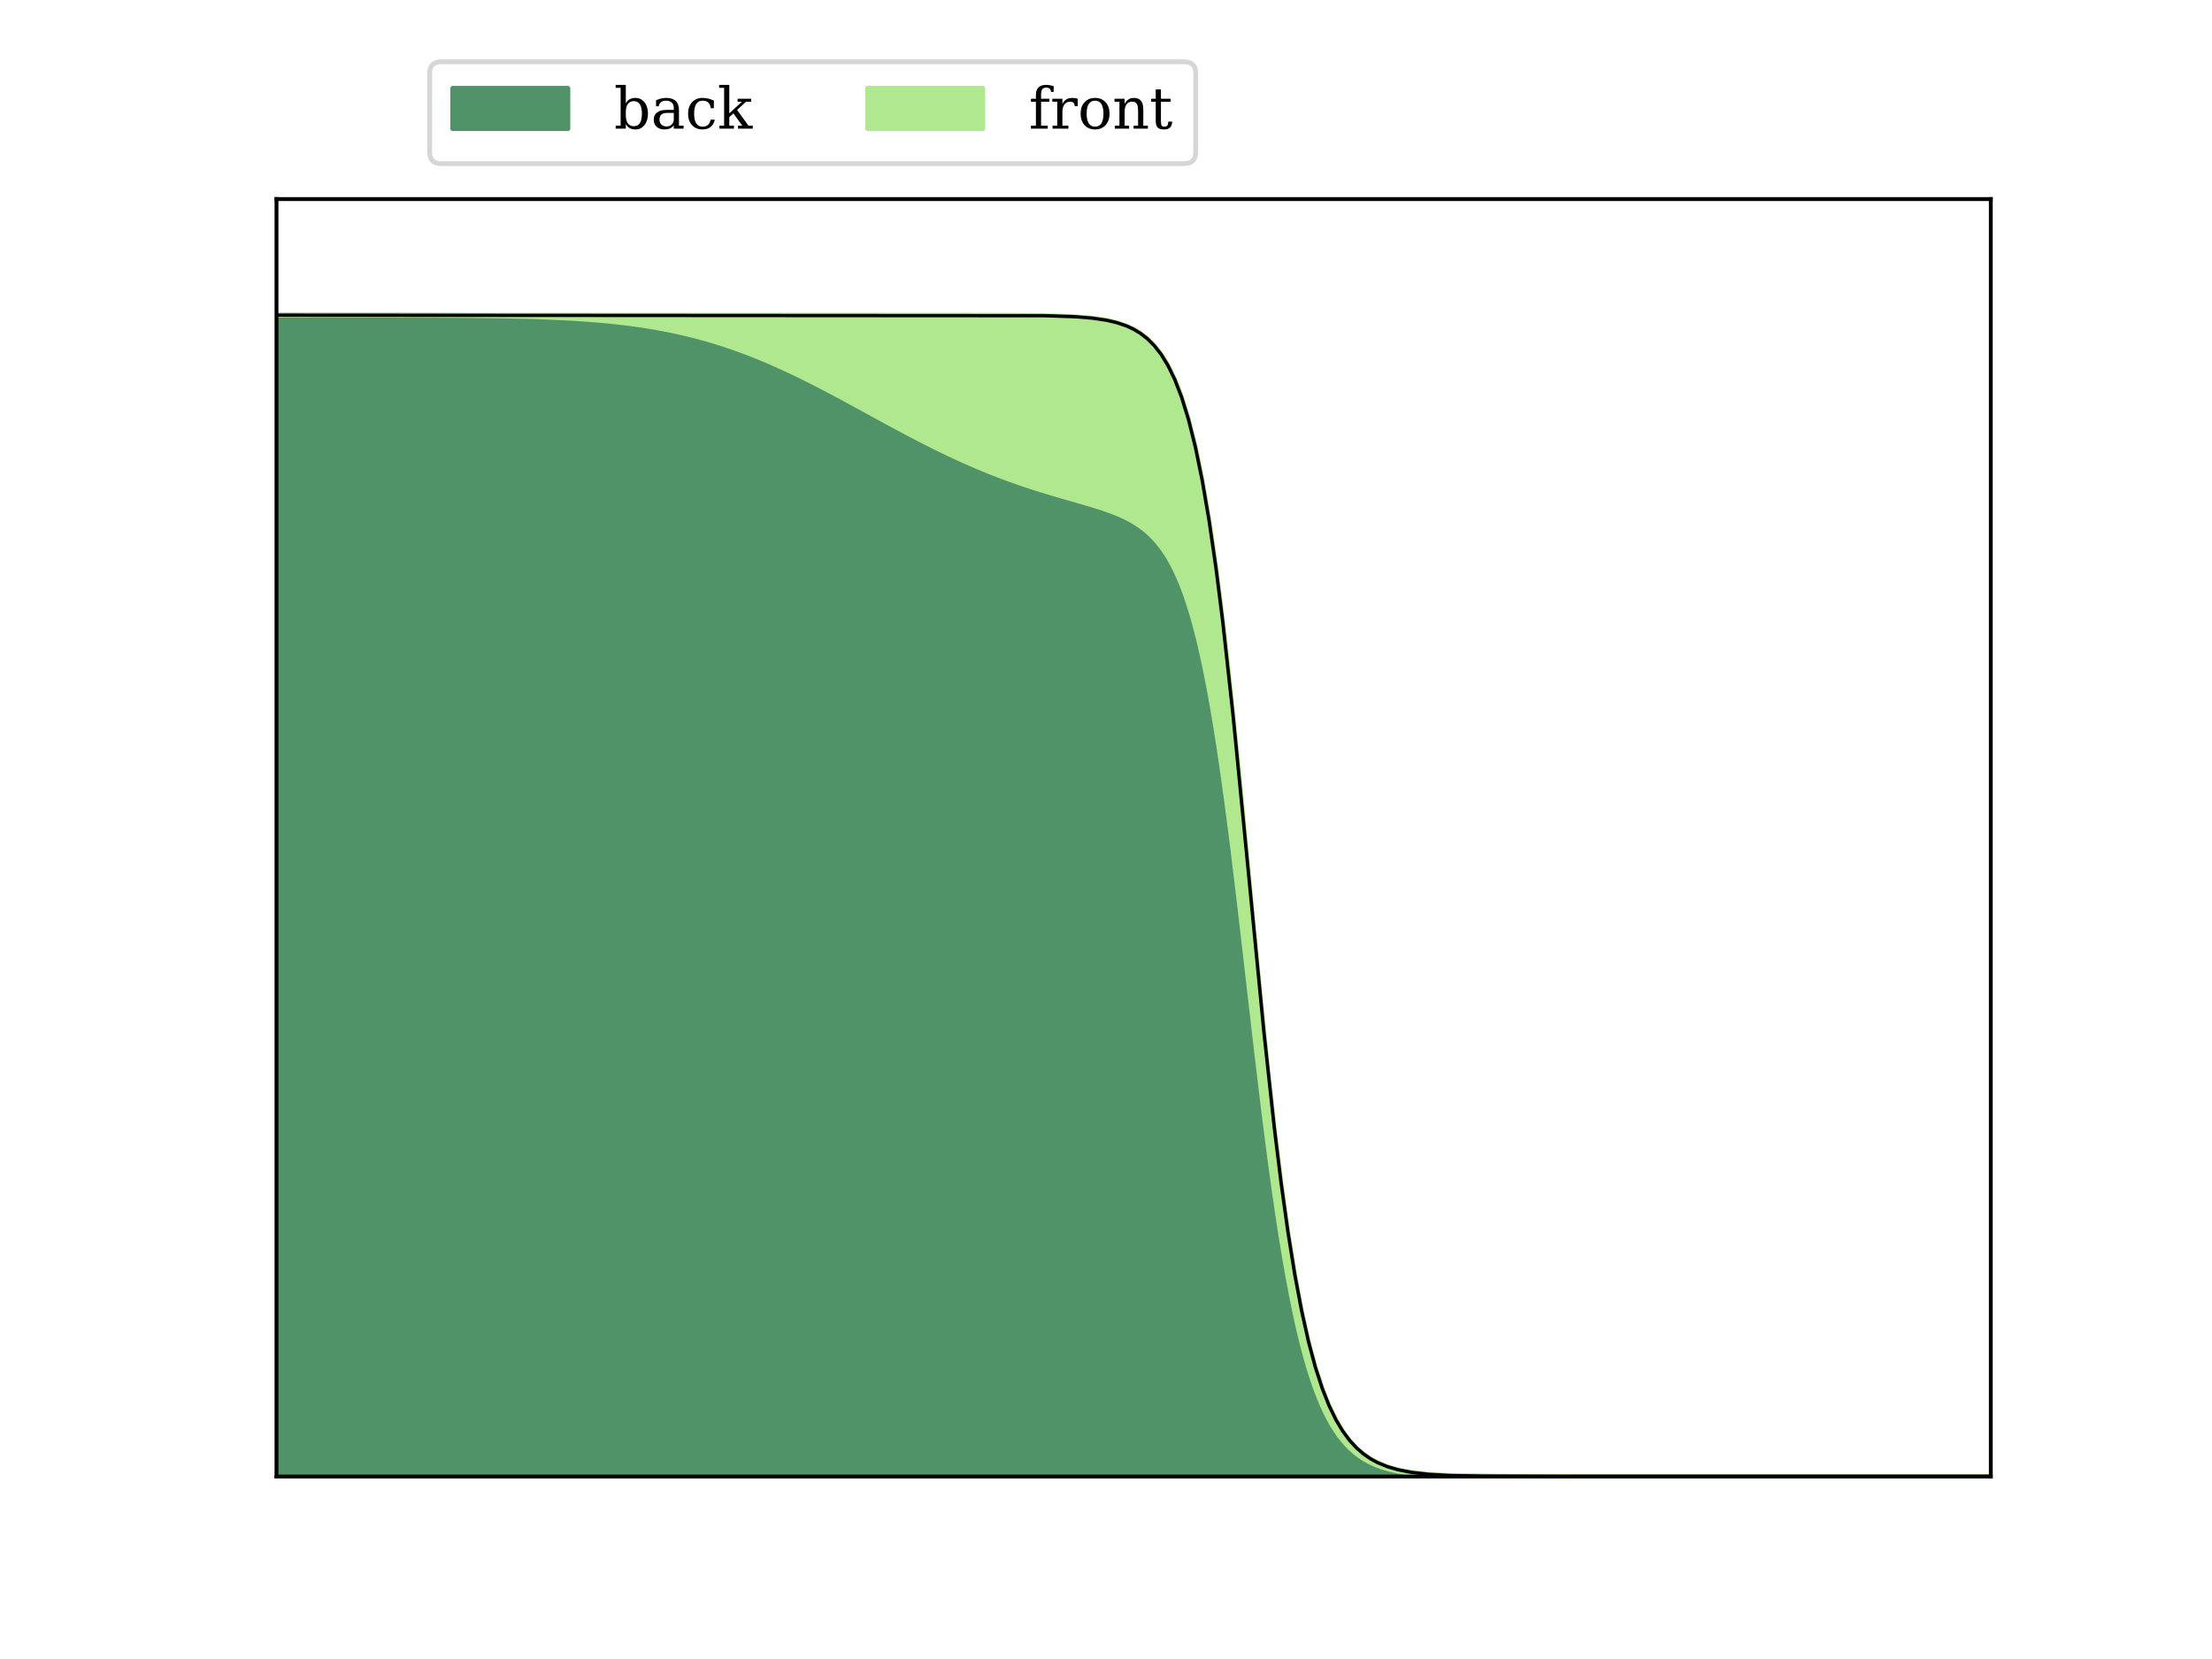 <?xml version="1.0" encoding="utf-8" standalone="no"?>
<!DOCTYPE svg PUBLIC "-//W3C//DTD SVG 1.1//EN"
  "http://www.w3.org/Graphics/SVG/1.1/DTD/svg11.dtd">
<!-- Created with matplotlib (https://matplotlib.org/) -->
<svg height="345.6pt" version="1.1" viewBox="0 0 460.8 345.6" width="460.8pt" xmlns="http://www.w3.org/2000/svg" xmlns:xlink="http://www.w3.org/1999/xlink">
 <defs>
  <style type="text/css">*{stroke-linecap:butt;stroke-linejoin:round;}</style>
 </defs>
 <g id="figure_1">
  <g id="patch_1">
   <path d="M 0 345.6 
L 460.8 345.6 
L 460.8 0 
L 0 0 
z
" style="fill:#ffffff;"/>
  </g>
  <g id="axes_1">
   <g id="patch_2">
    <path d="M 57.6 307.584 
L 414.72 307.584 
L 414.72 41.472 
L 57.6 41.472 
z
" style="fill:#ffffff;"/>
   </g>
   <g id="PolyCollection_1">
    <defs>
     <path d="M 57.6 -38.016 
L 57.6 -279.936 
L 58.314 -279.936 
L 59.028 -279.936 
L 59.743 -279.936 
L 60.457 -279.936 
L 61.171 -279.936 
L 61.885 -279.936 
L 62.6 -279.936 
L 63.314 -279.936 
L 64.028 -279.936 
L 64.742 -279.936 
L 65.457 -279.935 
L 66.171 -279.935 
L 66.885 -279.935 
L 67.599 -279.935 
L 68.314 -279.935 
L 69.028 -279.935 
L 69.742 -279.935 
L 70.456 -279.934 
L 71.171 -279.934 
L 71.885 -279.934 
L 72.599 -279.933 
L 73.313 -279.933 
L 74.028 -279.933 
L 74.742 -279.932 
L 75.456 -279.932 
L 76.17 -279.931 
L 76.884 -279.931 
L 77.599 -279.93 
L 78.313 -279.93 
L 79.027 -279.929 
L 79.741 -279.928 
L 80.456 -279.927 
L 81.17 -279.926 
L 81.884 -279.925 
L 82.598 -279.924 
L 83.313 -279.923 
L 84.027 -279.922 
L 84.741 -279.92 
L 85.455 -279.919 
L 86.17 -279.917 
L 86.884 -279.915 
L 87.598 -279.913 
L 88.312 -279.911 
L 89.027 -279.909 
L 89.741 -279.906 
L 90.455 -279.904 
L 91.169 -279.901 
L 91.884 -279.897 
L 92.598 -279.894 
L 93.312 -279.89 
L 94.026 -279.886 
L 94.74 -279.882 
L 95.455 -279.877 
L 96.169 -279.872 
L 96.883 -279.866 
L 97.597 -279.861 
L 98.312 -279.854 
L 99.026 -279.847 
L 99.74 -279.84 
L 100.454 -279.832 
L 101.169 -279.824 
L 101.883 -279.815 
L 102.597 -279.805 
L 103.311 -279.794 
L 104.026 -279.783 
L 104.74 -279.771 
L 105.454 -279.759 
L 106.168 -279.745 
L 106.883 -279.73 
L 107.597 -279.715 
L 108.311 -279.698 
L 109.025 -279.681 
L 109.74 -279.662 
L 110.454 -279.642 
L 111.168 -279.621 
L 111.882 -279.598 
L 112.596 -279.575 
L 113.311 -279.549 
L 114.025 -279.522 
L 114.739 -279.494 
L 115.453 -279.464 
L 116.168 -279.432 
L 116.882 -279.398 
L 117.596 -279.362 
L 118.31 -279.324 
L 119.025 -279.284 
L 119.739 -279.242 
L 120.453 -279.198 
L 121.167 -279.151 
L 121.882 -279.102 
L 122.596 -279.051 
L 123.31 -278.996 
L 124.024 -278.939 
L 124.739 -278.879 
L 125.453 -278.816 
L 126.167 -278.75 
L 126.881 -278.681 
L 127.596 -278.608 
L 128.31 -278.532 
L 129.024 -278.453 
L 129.738 -278.37 
L 130.452 -278.283 
L 131.167 -278.193 
L 131.881 -278.098 
L 132.595 -278 
L 133.309 -277.897 
L 134.024 -277.79 
L 134.738 -277.679 
L 135.452 -277.563 
L 136.166 -277.443 
L 136.881 -277.318 
L 137.595 -277.188 
L 138.309 -277.054 
L 139.023 -276.914 
L 139.738 -276.77 
L 140.452 -276.62 
L 141.166 -276.465 
L 141.88 -276.305 
L 142.595 -276.14 
L 143.309 -275.969 
L 144.023 -275.792 
L 144.737 -275.611 
L 145.452 -275.423 
L 146.166 -275.23 
L 146.88 -275.031 
L 147.594 -274.826 
L 148.308 -274.616 
L 149.023 -274.4 
L 149.737 -274.178 
L 150.451 -273.95 
L 151.165 -273.716 
L 151.88 -273.477 
L 152.594 -273.232 
L 153.308 -272.98 
L 154.022 -272.723 
L 154.737 -272.461 
L 155.451 -272.192 
L 156.165 -271.918 
L 156.879 -271.638 
L 157.594 -271.353 
L 158.308 -271.062 
L 159.022 -270.766 
L 159.736 -270.464 
L 160.451 -270.157 
L 161.165 -269.845 
L 161.879 -269.528 
L 162.593 -269.206 
L 163.308 -268.88 
L 164.022 -268.548 
L 164.736 -268.212 
L 165.45 -267.872 
L 166.164 -267.527 
L 166.879 -267.178 
L 167.593 -266.825 
L 168.307 -266.469 
L 169.021 -266.109 
L 169.736 -265.745 
L 170.45 -265.379 
L 171.164 -265.009 
L 171.878 -264.636 
L 172.593 -264.261 
L 173.307 -263.883 
L 174.021 -263.503 
L 174.735 -263.121 
L 175.45 -262.737 
L 176.164 -262.352 
L 176.878 -261.965 
L 177.592 -261.577 
L 178.307 -261.188 
L 179.021 -260.798 
L 179.735 -260.407 
L 180.449 -260.017 
L 181.164 -259.626 
L 181.878 -259.235 
L 182.592 -258.845 
L 183.306 -258.455 
L 184.02 -258.066 
L 184.735 -257.678 
L 185.449 -257.291 
L 186.163 -256.905 
L 186.877 -256.521 
L 187.592 -256.139 
L 188.306 -255.758 
L 189.02 -255.38 
L 189.734 -255.004 
L 190.449 -254.63 
L 191.163 -254.259 
L 191.877 -253.891 
L 192.591 -253.526 
L 193.306 -253.164 
L 194.02 -252.805 
L 194.734 -252.45 
L 195.448 -252.098 
L 196.163 -251.75 
L 196.877 -251.406 
L 197.591 -251.065 
L 198.305 -250.729 
L 199.02 -250.396 
L 199.734 -250.068 
L 200.448 -249.744 
L 201.162 -249.424 
L 201.876 -249.109 
L 202.591 -248.798 
L 203.305 -248.492 
L 204.019 -248.19 
L 204.733 -247.893 
L 205.448 -247.6 
L 206.162 -247.312 
L 206.876 -247.029 
L 207.59 -246.75 
L 208.305 -246.476 
L 209.019 -246.207 
L 209.733 -245.942 
L 210.447 -245.681 
L 211.162 -245.425 
L 211.876 -245.174 
L 212.59 -244.926 
L 213.304 -244.683 
L 214.019 -244.444 
L 214.733 -244.209 
L 215.447 -243.978 
L 216.161 -243.751 
L 216.876 -243.527 
L 217.59 -243.307 
L 218.304 -243.089 
L 219.018 -242.875 
L 219.732 -242.663 
L 220.447 -242.454 
L 221.161 -242.246 
L 221.875 -242.04 
L 222.589 -241.835 
L 223.304 -241.63 
L 224.018 -241.426 
L 224.732 -241.221 
L 225.446 -241.015 
L 226.161 -240.806 
L 226.875 -240.595 
L 227.589 -240.38 
L 228.303 -240.16 
L 229.018 -239.933 
L 229.732 -239.699 
L 230.446 -239.455 
L 231.16 -239.2 
L 231.875 -238.931 
L 232.589 -238.647 
L 233.303 -238.345 
L 234.017 -238.022 
L 234.732 -237.674 
L 235.446 -237.297 
L 236.16 -236.889 
L 236.874 -236.443 
L 237.588 -235.955 
L 238.303 -235.418 
L 239.017 -234.826 
L 239.731 -234.172 
L 240.445 -233.447 
L 241.16 -232.643 
L 241.874 -231.749 
L 242.588 -230.754 
L 243.302 -229.646 
L 244.017 -228.413 
L 244.731 -227.04 
L 245.445 -225.512 
L 246.159 -223.814 
L 246.874 -221.928 
L 247.588 -219.838 
L 248.302 -217.526 
L 249.016 -214.975 
L 249.731 -212.169 
L 250.445 -209.092 
L 251.159 -205.731 
L 251.873 -202.075 
L 252.588 -198.117 
L 253.302 -193.853 
L 254.016 -189.286 
L 254.73 -184.423 
L 255.444 -179.279 
L 256.159 -173.874 
L 256.873 -168.235 
L 257.587 -162.395 
L 258.301 -156.394 
L 259.016 -150.276 
L 259.73 -144.086 
L 260.444 -137.874 
L 261.158 -131.688 
L 261.873 -125.575 
L 262.587 -119.581 
L 263.301 -113.744 
L 264.015 -108.101 
L 264.73 -102.681 
L 265.444 -97.507 
L 266.158 -92.598 
L 266.872 -87.965 
L 267.587 -83.615 
L 268.301 -79.551 
L 269.015 -75.769 
L 269.729 -72.264 
L 270.444 -69.029 
L 271.158 -66.052 
L 271.872 -63.321 
L 272.586 -60.823 
L 273.3 -58.543 
L 274.015 -56.469 
L 274.729 -54.584 
L 275.443 -52.876 
L 276.157 -51.331 
L 276.872 -49.934 
L 277.586 -48.675 
L 278.3 -47.54 
L 279.014 -46.52 
L 279.729 -45.603 
L 280.443 -44.78 
L 281.157 -44.042 
L 281.871 -43.381 
L 282.586 -42.789 
L 283.3 -42.26 
L 284.014 -41.787 
L 284.728 -41.365 
L 285.443 -40.989 
L 286.157 -40.653 
L 286.871 -40.354 
L 287.585 -40.088 
L 288.3 -39.851 
L 289.014 -39.64 
L 289.728 -39.453 
L 290.442 -39.286 
L 291.156 -39.139 
L 291.871 -39.008 
L 292.585 -38.892 
L 293.299 -38.789 
L 294.013 -38.697 
L 294.728 -38.617 
L 295.442 -38.545 
L 296.156 -38.482 
L 296.87 -38.426 
L 297.585 -38.377 
L 298.299 -38.333 
L 299.013 -38.295 
L 299.727 -38.261 
L 300.442 -38.231 
L 301.156 -38.205 
L 301.87 -38.181 
L 302.584 -38.161 
L 303.299 -38.143 
L 304.013 -38.127 
L 304.727 -38.113 
L 305.441 -38.101 
L 306.156 -38.09 
L 306.87 -38.081 
L 307.584 -38.073 
L 308.298 -38.065 
L 309.012 -38.059 
L 309.727 -38.054 
L 310.441 -38.049 
L 311.155 -38.045 
L 311.869 -38.041 
L 312.584 -38.038 
L 313.298 -38.035 
L 314.012 -38.032 
L 314.726 -38.03 
L 315.441 -38.028 
L 316.155 -38.027 
L 316.869 -38.025 
L 317.583 -38.024 
L 318.298 -38.023 
L 319.012 -38.022 
L 319.726 -38.021 
L 320.44 -38.02 
L 321.155 -38.02 
L 321.869 -38.019 
L 322.583 -38.019 
L 323.297 -38.018 
L 324.012 -38.018 
L 324.726 -38.018 
L 325.44 -38.018 
L 326.154 -38.017 
L 326.868 -38.017 
L 327.583 -38.017 
L 328.297 -38.017 
L 329.011 -38.017 
L 329.725 -38.017 
L 330.44 -38.017 
L 331.154 -38.016 
L 331.868 -38.016 
L 332.582 -38.016 
L 333.297 -38.016 
L 334.011 -38.016 
L 334.725 -38.016 
L 335.439 -38.016 
L 336.154 -38.016 
L 336.868 -38.016 
L 337.582 -38.016 
L 338.296 -38.016 
L 339.011 -38.016 
L 339.725 -38.016 
L 340.439 -38.016 
L 341.153 -38.016 
L 341.868 -38.016 
L 342.582 -38.016 
L 343.296 -38.016 
L 344.01 -38.016 
L 344.724 -38.016 
L 345.439 -38.016 
L 346.153 -38.016 
L 346.867 -38.016 
L 347.581 -38.016 
L 348.296 -38.016 
L 349.01 -38.016 
L 349.724 -38.016 
L 350.438 -38.016 
L 351.153 -38.016 
L 351.867 -38.016 
L 352.581 -38.016 
L 353.295 -38.016 
L 354.01 -38.016 
L 354.724 -38.016 
L 355.438 -38.016 
L 356.152 -38.016 
L 356.867 -38.016 
L 357.581 -38.016 
L 358.295 -38.016 
L 359.009 -38.016 
L 359.724 -38.016 
L 360.438 -38.016 
L 361.152 -38.016 
L 361.866 -38.016 
L 362.58 -38.016 
L 363.295 -38.016 
L 364.009 -38.016 
L 364.723 -38.016 
L 365.437 -38.016 
L 366.152 -38.016 
L 366.866 -38.016 
L 367.58 -38.016 
L 368.294 -38.016 
L 369.009 -38.016 
L 369.723 -38.016 
L 370.437 -38.016 
L 371.151 -38.016 
L 371.866 -38.016 
L 372.58 -38.016 
L 373.294 -38.016 
L 374.008 -38.016 
L 374.723 -38.016 
L 375.437 -38.016 
L 376.151 -38.016 
L 376.865 -38.016 
L 377.58 -38.016 
L 378.294 -38.016 
L 379.008 -38.016 
L 379.722 -38.016 
L 380.436 -38.016 
L 381.151 -38.016 
L 381.865 -38.016 
L 382.579 -38.016 
L 383.293 -38.016 
L 384.008 -38.016 
L 384.722 -38.016 
L 385.436 -38.016 
L 386.15 -38.016 
L 386.865 -38.016 
L 387.579 -38.016 
L 388.293 -38.016 
L 389.007 -38.016 
L 389.722 -38.016 
L 390.436 -38.016 
L 391.15 -38.016 
L 391.864 -38.016 
L 392.579 -38.016 
L 393.293 -38.016 
L 394.007 -38.016 
L 394.721 -38.016 
L 395.436 -38.016 
L 396.15 -38.016 
L 396.864 -38.016 
L 397.578 -38.016 
L 398.292 -38.016 
L 399.007 -38.016 
L 399.721 -38.016 
L 400.435 -38.016 
L 401.149 -38.016 
L 401.864 -38.016 
L 402.578 -38.016 
L 403.292 -38.016 
L 404.006 -38.016 
L 404.721 -38.016 
L 405.435 -38.016 
L 406.149 -38.016 
L 406.863 -38.016 
L 407.578 -38.016 
L 408.292 -38.016 
L 409.006 -38.016 
L 409.72 -38.016 
L 410.435 -38.016 
L 411.149 -38.016 
L 411.863 -38.016 
L 412.577 -38.016 
L 413.292 -38.016 
L 414.006 -38.016 
L 414.72 -38.016 
L 414.72 -38.016 
L 414.72 -38.016 
L 414.006 -38.016 
L 413.292 -38.016 
L 412.577 -38.016 
L 411.863 -38.016 
L 411.149 -38.016 
L 410.435 -38.016 
L 409.72 -38.016 
L 409.006 -38.016 
L 408.292 -38.016 
L 407.578 -38.016 
L 406.863 -38.016 
L 406.149 -38.016 
L 405.435 -38.016 
L 404.721 -38.016 
L 404.006 -38.016 
L 403.292 -38.016 
L 402.578 -38.016 
L 401.864 -38.016 
L 401.149 -38.016 
L 400.435 -38.016 
L 399.721 -38.016 
L 399.007 -38.016 
L 398.292 -38.016 
L 397.578 -38.016 
L 396.864 -38.016 
L 396.15 -38.016 
L 395.436 -38.016 
L 394.721 -38.016 
L 394.007 -38.016 
L 393.293 -38.016 
L 392.579 -38.016 
L 391.864 -38.016 
L 391.15 -38.016 
L 390.436 -38.016 
L 389.722 -38.016 
L 389.007 -38.016 
L 388.293 -38.016 
L 387.579 -38.016 
L 386.865 -38.016 
L 386.15 -38.016 
L 385.436 -38.016 
L 384.722 -38.016 
L 384.008 -38.016 
L 383.293 -38.016 
L 382.579 -38.016 
L 381.865 -38.016 
L 381.151 -38.016 
L 380.436 -38.016 
L 379.722 -38.016 
L 379.008 -38.016 
L 378.294 -38.016 
L 377.58 -38.016 
L 376.865 -38.016 
L 376.151 -38.016 
L 375.437 -38.016 
L 374.723 -38.016 
L 374.008 -38.016 
L 373.294 -38.016 
L 372.58 -38.016 
L 371.866 -38.016 
L 371.151 -38.016 
L 370.437 -38.016 
L 369.723 -38.016 
L 369.009 -38.016 
L 368.294 -38.016 
L 367.58 -38.016 
L 366.866 -38.016 
L 366.152 -38.016 
L 365.437 -38.016 
L 364.723 -38.016 
L 364.009 -38.016 
L 363.295 -38.016 
L 362.58 -38.016 
L 361.866 -38.016 
L 361.152 -38.016 
L 360.438 -38.016 
L 359.724 -38.016 
L 359.009 -38.016 
L 358.295 -38.016 
L 357.581 -38.016 
L 356.867 -38.016 
L 356.152 -38.016 
L 355.438 -38.016 
L 354.724 -38.016 
L 354.01 -38.016 
L 353.295 -38.016 
L 352.581 -38.016 
L 351.867 -38.016 
L 351.153 -38.016 
L 350.438 -38.016 
L 349.724 -38.016 
L 349.01 -38.016 
L 348.296 -38.016 
L 347.581 -38.016 
L 346.867 -38.016 
L 346.153 -38.016 
L 345.439 -38.016 
L 344.724 -38.016 
L 344.01 -38.016 
L 343.296 -38.016 
L 342.582 -38.016 
L 341.868 -38.016 
L 341.153 -38.016 
L 340.439 -38.016 
L 339.725 -38.016 
L 339.011 -38.016 
L 338.296 -38.016 
L 337.582 -38.016 
L 336.868 -38.016 
L 336.154 -38.016 
L 335.439 -38.016 
L 334.725 -38.016 
L 334.011 -38.016 
L 333.297 -38.016 
L 332.582 -38.016 
L 331.868 -38.016 
L 331.154 -38.016 
L 330.44 -38.016 
L 329.725 -38.016 
L 329.011 -38.016 
L 328.297 -38.016 
L 327.583 -38.016 
L 326.868 -38.016 
L 326.154 -38.016 
L 325.44 -38.016 
L 324.726 -38.016 
L 324.012 -38.016 
L 323.297 -38.016 
L 322.583 -38.016 
L 321.869 -38.016 
L 321.155 -38.016 
L 320.44 -38.016 
L 319.726 -38.016 
L 319.012 -38.016 
L 318.298 -38.016 
L 317.583 -38.016 
L 316.869 -38.016 
L 316.155 -38.016 
L 315.441 -38.016 
L 314.726 -38.016 
L 314.012 -38.016 
L 313.298 -38.016 
L 312.584 -38.016 
L 311.869 -38.016 
L 311.155 -38.016 
L 310.441 -38.016 
L 309.727 -38.016 
L 309.012 -38.016 
L 308.298 -38.016 
L 307.584 -38.016 
L 306.87 -38.016 
L 306.156 -38.016 
L 305.441 -38.016 
L 304.727 -38.016 
L 304.013 -38.016 
L 303.299 -38.016 
L 302.584 -38.016 
L 301.87 -38.016 
L 301.156 -38.016 
L 300.442 -38.016 
L 299.727 -38.016 
L 299.013 -38.016 
L 298.299 -38.016 
L 297.585 -38.016 
L 296.87 -38.016 
L 296.156 -38.016 
L 295.442 -38.016 
L 294.728 -38.016 
L 294.013 -38.016 
L 293.299 -38.016 
L 292.585 -38.016 
L 291.871 -38.016 
L 291.156 -38.016 
L 290.442 -38.016 
L 289.728 -38.016 
L 289.014 -38.016 
L 288.3 -38.016 
L 287.585 -38.016 
L 286.871 -38.016 
L 286.157 -38.016 
L 285.443 -38.016 
L 284.728 -38.016 
L 284.014 -38.016 
L 283.3 -38.016 
L 282.586 -38.016 
L 281.871 -38.016 
L 281.157 -38.016 
L 280.443 -38.016 
L 279.729 -38.016 
L 279.014 -38.016 
L 278.3 -38.016 
L 277.586 -38.016 
L 276.872 -38.016 
L 276.157 -38.016 
L 275.443 -38.016 
L 274.729 -38.016 
L 274.015 -38.016 
L 273.3 -38.016 
L 272.586 -38.016 
L 271.872 -38.016 
L 271.158 -38.016 
L 270.444 -38.016 
L 269.729 -38.016 
L 269.015 -38.016 
L 268.301 -38.016 
L 267.587 -38.016 
L 266.872 -38.016 
L 266.158 -38.016 
L 265.444 -38.016 
L 264.73 -38.016 
L 264.015 -38.016 
L 263.301 -38.016 
L 262.587 -38.016 
L 261.873 -38.016 
L 261.158 -38.016 
L 260.444 -38.016 
L 259.73 -38.016 
L 259.016 -38.016 
L 258.301 -38.016 
L 257.587 -38.016 
L 256.873 -38.016 
L 256.159 -38.016 
L 255.444 -38.016 
L 254.73 -38.016 
L 254.016 -38.016 
L 253.302 -38.016 
L 252.588 -38.016 
L 251.873 -38.016 
L 251.159 -38.016 
L 250.445 -38.016 
L 249.731 -38.016 
L 249.016 -38.016 
L 248.302 -38.016 
L 247.588 -38.016 
L 246.874 -38.016 
L 246.159 -38.016 
L 245.445 -38.016 
L 244.731 -38.016 
L 244.017 -38.016 
L 243.302 -38.016 
L 242.588 -38.016 
L 241.874 -38.016 
L 241.16 -38.016 
L 240.445 -38.016 
L 239.731 -38.016 
L 239.017 -38.016 
L 238.303 -38.016 
L 237.588 -38.016 
L 236.874 -38.016 
L 236.16 -38.016 
L 235.446 -38.016 
L 234.732 -38.016 
L 234.017 -38.016 
L 233.303 -38.016 
L 232.589 -38.016 
L 231.875 -38.016 
L 231.16 -38.016 
L 230.446 -38.016 
L 229.732 -38.016 
L 229.018 -38.016 
L 228.303 -38.016 
L 227.589 -38.016 
L 226.875 -38.016 
L 226.161 -38.016 
L 225.446 -38.016 
L 224.732 -38.016 
L 224.018 -38.016 
L 223.304 -38.016 
L 222.589 -38.016 
L 221.875 -38.016 
L 221.161 -38.016 
L 220.447 -38.016 
L 219.732 -38.016 
L 219.018 -38.016 
L 218.304 -38.016 
L 217.59 -38.016 
L 216.876 -38.016 
L 216.161 -38.016 
L 215.447 -38.016 
L 214.733 -38.016 
L 214.019 -38.016 
L 213.304 -38.016 
L 212.59 -38.016 
L 211.876 -38.016 
L 211.162 -38.016 
L 210.447 -38.016 
L 209.733 -38.016 
L 209.019 -38.016 
L 208.305 -38.016 
L 207.59 -38.016 
L 206.876 -38.016 
L 206.162 -38.016 
L 205.448 -38.016 
L 204.733 -38.016 
L 204.019 -38.016 
L 203.305 -38.016 
L 202.591 -38.016 
L 201.876 -38.016 
L 201.162 -38.016 
L 200.448 -38.016 
L 199.734 -38.016 
L 199.02 -38.016 
L 198.305 -38.016 
L 197.591 -38.016 
L 196.877 -38.016 
L 196.163 -38.016 
L 195.448 -38.016 
L 194.734 -38.016 
L 194.02 -38.016 
L 193.306 -38.016 
L 192.591 -38.016 
L 191.877 -38.016 
L 191.163 -38.016 
L 190.449 -38.016 
L 189.734 -38.016 
L 189.02 -38.016 
L 188.306 -38.016 
L 187.592 -38.016 
L 186.877 -38.016 
L 186.163 -38.016 
L 185.449 -38.016 
L 184.735 -38.016 
L 184.02 -38.016 
L 183.306 -38.016 
L 182.592 -38.016 
L 181.878 -38.016 
L 181.164 -38.016 
L 180.449 -38.016 
L 179.735 -38.016 
L 179.021 -38.016 
L 178.307 -38.016 
L 177.592 -38.016 
L 176.878 -38.016 
L 176.164 -38.016 
L 175.45 -38.016 
L 174.735 -38.016 
L 174.021 -38.016 
L 173.307 -38.016 
L 172.593 -38.016 
L 171.878 -38.016 
L 171.164 -38.016 
L 170.45 -38.016 
L 169.736 -38.016 
L 169.021 -38.016 
L 168.307 -38.016 
L 167.593 -38.016 
L 166.879 -38.016 
L 166.164 -38.016 
L 165.45 -38.016 
L 164.736 -38.016 
L 164.022 -38.016 
L 163.308 -38.016 
L 162.593 -38.016 
L 161.879 -38.016 
L 161.165 -38.016 
L 160.451 -38.016 
L 159.736 -38.016 
L 159.022 -38.016 
L 158.308 -38.016 
L 157.594 -38.016 
L 156.879 -38.016 
L 156.165 -38.016 
L 155.451 -38.016 
L 154.737 -38.016 
L 154.022 -38.016 
L 153.308 -38.016 
L 152.594 -38.016 
L 151.88 -38.016 
L 151.165 -38.016 
L 150.451 -38.016 
L 149.737 -38.016 
L 149.023 -38.016 
L 148.308 -38.016 
L 147.594 -38.016 
L 146.88 -38.016 
L 146.166 -38.016 
L 145.452 -38.016 
L 144.737 -38.016 
L 144.023 -38.016 
L 143.309 -38.016 
L 142.595 -38.016 
L 141.88 -38.016 
L 141.166 -38.016 
L 140.452 -38.016 
L 139.738 -38.016 
L 139.023 -38.016 
L 138.309 -38.016 
L 137.595 -38.016 
L 136.881 -38.016 
L 136.166 -38.016 
L 135.452 -38.016 
L 134.738 -38.016 
L 134.024 -38.016 
L 133.309 -38.016 
L 132.595 -38.016 
L 131.881 -38.016 
L 131.167 -38.016 
L 130.452 -38.016 
L 129.738 -38.016 
L 129.024 -38.016 
L 128.31 -38.016 
L 127.596 -38.016 
L 126.881 -38.016 
L 126.167 -38.016 
L 125.453 -38.016 
L 124.739 -38.016 
L 124.024 -38.016 
L 123.31 -38.016 
L 122.596 -38.016 
L 121.882 -38.016 
L 121.167 -38.016 
L 120.453 -38.016 
L 119.739 -38.016 
L 119.025 -38.016 
L 118.31 -38.016 
L 117.596 -38.016 
L 116.882 -38.016 
L 116.168 -38.016 
L 115.453 -38.016 
L 114.739 -38.016 
L 114.025 -38.016 
L 113.311 -38.016 
L 112.596 -38.016 
L 111.882 -38.016 
L 111.168 -38.016 
L 110.454 -38.016 
L 109.74 -38.016 
L 109.025 -38.016 
L 108.311 -38.016 
L 107.597 -38.016 
L 106.883 -38.016 
L 106.168 -38.016 
L 105.454 -38.016 
L 104.74 -38.016 
L 104.026 -38.016 
L 103.311 -38.016 
L 102.597 -38.016 
L 101.883 -38.016 
L 101.169 -38.016 
L 100.454 -38.016 
L 99.74 -38.016 
L 99.026 -38.016 
L 98.312 -38.016 
L 97.597 -38.016 
L 96.883 -38.016 
L 96.169 -38.016 
L 95.455 -38.016 
L 94.74 -38.016 
L 94.026 -38.016 
L 93.312 -38.016 
L 92.598 -38.016 
L 91.884 -38.016 
L 91.169 -38.016 
L 90.455 -38.016 
L 89.741 -38.016 
L 89.027 -38.016 
L 88.312 -38.016 
L 87.598 -38.016 
L 86.884 -38.016 
L 86.17 -38.016 
L 85.455 -38.016 
L 84.741 -38.016 
L 84.027 -38.016 
L 83.313 -38.016 
L 82.598 -38.016 
L 81.884 -38.016 
L 81.17 -38.016 
L 80.456 -38.016 
L 79.741 -38.016 
L 79.027 -38.016 
L 78.313 -38.016 
L 77.599 -38.016 
L 76.884 -38.016 
L 76.17 -38.016 
L 75.456 -38.016 
L 74.742 -38.016 
L 74.028 -38.016 
L 73.313 -38.016 
L 72.599 -38.016 
L 71.885 -38.016 
L 71.171 -38.016 
L 70.456 -38.016 
L 69.742 -38.016 
L 69.028 -38.016 
L 68.314 -38.016 
L 67.599 -38.016 
L 66.885 -38.016 
L 66.171 -38.016 
L 65.457 -38.016 
L 64.742 -38.016 
L 64.028 -38.016 
L 63.314 -38.016 
L 62.6 -38.016 
L 61.885 -38.016 
L 61.171 -38.016 
L 60.457 -38.016 
L 59.743 -38.016 
L 59.028 -38.016 
L 58.314 -38.016 
L 57.6 -38.016 
z
" id="m7dbf620625" style="stroke:#509369;"/>
    </defs>
    <g clip-path="url(#p958f99f232)">
     <use style="fill:#509369;stroke:#509369;" x="0" xlink:href="#m7dbf620625" y="345.6"/>
    </g>
   </g>
   <g id="PolyCollection_2">
    <defs>
     <path d="M 57.6 -279.937 
L 57.6 -279.936 
L 58.314 -279.936 
L 59.028 -279.936 
L 59.743 -279.936 
L 60.457 -279.936 
L 61.171 -279.936 
L 61.885 -279.936 
L 62.6 -279.936 
L 63.314 -279.936 
L 64.028 -279.936 
L 64.742 -279.936 
L 65.457 -279.935 
L 66.171 -279.935 
L 66.885 -279.935 
L 67.599 -279.935 
L 68.314 -279.935 
L 69.028 -279.935 
L 69.742 -279.935 
L 70.456 -279.934 
L 71.171 -279.934 
L 71.885 -279.934 
L 72.599 -279.933 
L 73.313 -279.933 
L 74.028 -279.933 
L 74.742 -279.932 
L 75.456 -279.932 
L 76.17 -279.931 
L 76.884 -279.931 
L 77.599 -279.93 
L 78.313 -279.93 
L 79.027 -279.929 
L 79.741 -279.928 
L 80.456 -279.927 
L 81.17 -279.926 
L 81.884 -279.925 
L 82.598 -279.924 
L 83.313 -279.923 
L 84.027 -279.922 
L 84.741 -279.92 
L 85.455 -279.919 
L 86.17 -279.917 
L 86.884 -279.915 
L 87.598 -279.913 
L 88.312 -279.911 
L 89.027 -279.909 
L 89.741 -279.906 
L 90.455 -279.904 
L 91.169 -279.901 
L 91.884 -279.897 
L 92.598 -279.894 
L 93.312 -279.89 
L 94.026 -279.886 
L 94.74 -279.882 
L 95.455 -279.877 
L 96.169 -279.872 
L 96.883 -279.866 
L 97.597 -279.861 
L 98.312 -279.854 
L 99.026 -279.847 
L 99.74 -279.84 
L 100.454 -279.832 
L 101.169 -279.824 
L 101.883 -279.815 
L 102.597 -279.805 
L 103.311 -279.794 
L 104.026 -279.783 
L 104.74 -279.771 
L 105.454 -279.759 
L 106.168 -279.745 
L 106.883 -279.73 
L 107.597 -279.715 
L 108.311 -279.698 
L 109.025 -279.681 
L 109.74 -279.662 
L 110.454 -279.642 
L 111.168 -279.621 
L 111.882 -279.598 
L 112.596 -279.575 
L 113.311 -279.549 
L 114.025 -279.522 
L 114.739 -279.494 
L 115.453 -279.464 
L 116.168 -279.432 
L 116.882 -279.398 
L 117.596 -279.362 
L 118.31 -279.324 
L 119.025 -279.284 
L 119.739 -279.242 
L 120.453 -279.198 
L 121.167 -279.151 
L 121.882 -279.102 
L 122.596 -279.051 
L 123.31 -278.996 
L 124.024 -278.939 
L 124.739 -278.879 
L 125.453 -278.816 
L 126.167 -278.75 
L 126.881 -278.681 
L 127.596 -278.608 
L 128.31 -278.532 
L 129.024 -278.453 
L 129.738 -278.37 
L 130.452 -278.283 
L 131.167 -278.193 
L 131.881 -278.098 
L 132.595 -278 
L 133.309 -277.897 
L 134.024 -277.79 
L 134.738 -277.679 
L 135.452 -277.563 
L 136.166 -277.443 
L 136.881 -277.318 
L 137.595 -277.188 
L 138.309 -277.054 
L 139.023 -276.914 
L 139.738 -276.77 
L 140.452 -276.62 
L 141.166 -276.465 
L 141.88 -276.305 
L 142.595 -276.14 
L 143.309 -275.969 
L 144.023 -275.792 
L 144.737 -275.611 
L 145.452 -275.423 
L 146.166 -275.23 
L 146.88 -275.031 
L 147.594 -274.826 
L 148.308 -274.616 
L 149.023 -274.4 
L 149.737 -274.178 
L 150.451 -273.95 
L 151.165 -273.716 
L 151.88 -273.477 
L 152.594 -273.232 
L 153.308 -272.98 
L 154.022 -272.723 
L 154.737 -272.461 
L 155.451 -272.192 
L 156.165 -271.918 
L 156.879 -271.638 
L 157.594 -271.353 
L 158.308 -271.062 
L 159.022 -270.766 
L 159.736 -270.464 
L 160.451 -270.157 
L 161.165 -269.845 
L 161.879 -269.528 
L 162.593 -269.206 
L 163.308 -268.88 
L 164.022 -268.548 
L 164.736 -268.212 
L 165.45 -267.872 
L 166.164 -267.527 
L 166.879 -267.178 
L 167.593 -266.825 
L 168.307 -266.469 
L 169.021 -266.109 
L 169.736 -265.745 
L 170.45 -265.379 
L 171.164 -265.009 
L 171.878 -264.636 
L 172.593 -264.261 
L 173.307 -263.883 
L 174.021 -263.503 
L 174.735 -263.121 
L 175.45 -262.737 
L 176.164 -262.352 
L 176.878 -261.965 
L 177.592 -261.577 
L 178.307 -261.188 
L 179.021 -260.798 
L 179.735 -260.407 
L 180.449 -260.017 
L 181.164 -259.626 
L 181.878 -259.235 
L 182.592 -258.845 
L 183.306 -258.455 
L 184.02 -258.066 
L 184.735 -257.678 
L 185.449 -257.291 
L 186.163 -256.905 
L 186.877 -256.521 
L 187.592 -256.139 
L 188.306 -255.758 
L 189.02 -255.38 
L 189.734 -255.004 
L 190.449 -254.63 
L 191.163 -254.259 
L 191.877 -253.891 
L 192.591 -253.526 
L 193.306 -253.164 
L 194.02 -252.805 
L 194.734 -252.45 
L 195.448 -252.098 
L 196.163 -251.75 
L 196.877 -251.406 
L 197.591 -251.065 
L 198.305 -250.729 
L 199.02 -250.396 
L 199.734 -250.068 
L 200.448 -249.744 
L 201.162 -249.424 
L 201.876 -249.109 
L 202.591 -248.798 
L 203.305 -248.492 
L 204.019 -248.19 
L 204.733 -247.893 
L 205.448 -247.6 
L 206.162 -247.312 
L 206.876 -247.029 
L 207.59 -246.75 
L 208.305 -246.476 
L 209.019 -246.207 
L 209.733 -245.942 
L 210.447 -245.681 
L 211.162 -245.425 
L 211.876 -245.174 
L 212.59 -244.926 
L 213.304 -244.683 
L 214.019 -244.444 
L 214.733 -244.209 
L 215.447 -243.978 
L 216.161 -243.751 
L 216.876 -243.527 
L 217.59 -243.307 
L 218.304 -243.089 
L 219.018 -242.875 
L 219.732 -242.663 
L 220.447 -242.454 
L 221.161 -242.246 
L 221.875 -242.04 
L 222.589 -241.835 
L 223.304 -241.63 
L 224.018 -241.426 
L 224.732 -241.221 
L 225.446 -241.015 
L 226.161 -240.806 
L 226.875 -240.595 
L 227.589 -240.38 
L 228.303 -240.16 
L 229.018 -239.933 
L 229.732 -239.699 
L 230.446 -239.455 
L 231.16 -239.2 
L 231.875 -238.931 
L 232.589 -238.647 
L 233.303 -238.345 
L 234.017 -238.022 
L 234.732 -237.674 
L 235.446 -237.297 
L 236.16 -236.889 
L 236.874 -236.443 
L 237.588 -235.955 
L 238.303 -235.418 
L 239.017 -234.826 
L 239.731 -234.172 
L 240.445 -233.447 
L 241.16 -232.643 
L 241.874 -231.749 
L 242.588 -230.754 
L 243.302 -229.646 
L 244.017 -228.413 
L 244.731 -227.04 
L 245.445 -225.512 
L 246.159 -223.814 
L 246.874 -221.928 
L 247.588 -219.838 
L 248.302 -217.526 
L 249.016 -214.975 
L 249.731 -212.169 
L 250.445 -209.092 
L 251.159 -205.731 
L 251.873 -202.075 
L 252.588 -198.117 
L 253.302 -193.853 
L 254.016 -189.286 
L 254.73 -184.423 
L 255.444 -179.279 
L 256.159 -173.874 
L 256.873 -168.235 
L 257.587 -162.395 
L 258.301 -156.394 
L 259.016 -150.276 
L 259.73 -144.086 
L 260.444 -137.874 
L 261.158 -131.688 
L 261.873 -125.575 
L 262.587 -119.581 
L 263.301 -113.744 
L 264.015 -108.101 
L 264.73 -102.681 
L 265.444 -97.507 
L 266.158 -92.598 
L 266.872 -87.965 
L 267.587 -83.615 
L 268.301 -79.551 
L 269.015 -75.769 
L 269.729 -72.264 
L 270.444 -69.029 
L 271.158 -66.052 
L 271.872 -63.321 
L 272.586 -60.823 
L 273.3 -58.543 
L 274.015 -56.469 
L 274.729 -54.584 
L 275.443 -52.876 
L 276.157 -51.331 
L 276.872 -49.934 
L 277.586 -48.675 
L 278.3 -47.54 
L 279.014 -46.52 
L 279.729 -45.603 
L 280.443 -44.78 
L 281.157 -44.042 
L 281.871 -43.381 
L 282.586 -42.789 
L 283.3 -42.26 
L 284.014 -41.787 
L 284.728 -41.365 
L 285.443 -40.989 
L 286.157 -40.653 
L 286.871 -40.354 
L 287.585 -40.088 
L 288.3 -39.851 
L 289.014 -39.64 
L 289.728 -39.453 
L 290.442 -39.286 
L 291.156 -39.139 
L 291.871 -39.008 
L 292.585 -38.892 
L 293.299 -38.789 
L 294.013 -38.697 
L 294.728 -38.617 
L 295.442 -38.545 
L 296.156 -38.482 
L 296.87 -38.426 
L 297.585 -38.377 
L 298.299 -38.333 
L 299.013 -38.295 
L 299.727 -38.261 
L 300.442 -38.231 
L 301.156 -38.205 
L 301.87 -38.181 
L 302.584 -38.161 
L 303.299 -38.143 
L 304.013 -38.127 
L 304.727 -38.113 
L 305.441 -38.101 
L 306.156 -38.09 
L 306.87 -38.081 
L 307.584 -38.073 
L 308.298 -38.065 
L 309.012 -38.059 
L 309.727 -38.054 
L 310.441 -38.049 
L 311.155 -38.045 
L 311.869 -38.041 
L 312.584 -38.038 
L 313.298 -38.035 
L 314.012 -38.032 
L 314.726 -38.03 
L 315.441 -38.028 
L 316.155 -38.027 
L 316.869 -38.025 
L 317.583 -38.024 
L 318.298 -38.023 
L 319.012 -38.022 
L 319.726 -38.021 
L 320.44 -38.02 
L 321.155 -38.02 
L 321.869 -38.019 
L 322.583 -38.019 
L 323.297 -38.018 
L 324.012 -38.018 
L 324.726 -38.018 
L 325.44 -38.018 
L 326.154 -38.017 
L 326.868 -38.017 
L 327.583 -38.017 
L 328.297 -38.017 
L 329.011 -38.017 
L 329.725 -38.017 
L 330.44 -38.017 
L 331.154 -38.016 
L 331.868 -38.016 
L 332.582 -38.016 
L 333.297 -38.016 
L 334.011 -38.016 
L 334.725 -38.016 
L 335.439 -38.016 
L 336.154 -38.016 
L 336.868 -38.016 
L 337.582 -38.016 
L 338.296 -38.016 
L 339.011 -38.016 
L 339.725 -38.016 
L 340.439 -38.016 
L 341.153 -38.016 
L 341.868 -38.016 
L 342.582 -38.016 
L 343.296 -38.016 
L 344.01 -38.016 
L 344.724 -38.016 
L 345.439 -38.016 
L 346.153 -38.016 
L 346.867 -38.016 
L 347.581 -38.016 
L 348.296 -38.016 
L 349.01 -38.016 
L 349.724 -38.016 
L 350.438 -38.016 
L 351.153 -38.016 
L 351.867 -38.016 
L 352.581 -38.016 
L 353.295 -38.016 
L 354.01 -38.016 
L 354.724 -38.016 
L 355.438 -38.016 
L 356.152 -38.016 
L 356.867 -38.016 
L 357.581 -38.016 
L 358.295 -38.016 
L 359.009 -38.016 
L 359.724 -38.016 
L 360.438 -38.016 
L 361.152 -38.016 
L 361.866 -38.016 
L 362.58 -38.016 
L 363.295 -38.016 
L 364.009 -38.016 
L 364.723 -38.016 
L 365.437 -38.016 
L 366.152 -38.016 
L 366.866 -38.016 
L 367.58 -38.016 
L 368.294 -38.016 
L 369.009 -38.016 
L 369.723 -38.016 
L 370.437 -38.016 
L 371.151 -38.016 
L 371.866 -38.016 
L 372.58 -38.016 
L 373.294 -38.016 
L 374.008 -38.016 
L 374.723 -38.016 
L 375.437 -38.016 
L 376.151 -38.016 
L 376.865 -38.016 
L 377.58 -38.016 
L 378.294 -38.016 
L 379.008 -38.016 
L 379.722 -38.016 
L 380.436 -38.016 
L 381.151 -38.016 
L 381.865 -38.016 
L 382.579 -38.016 
L 383.293 -38.016 
L 384.008 -38.016 
L 384.722 -38.016 
L 385.436 -38.016 
L 386.15 -38.016 
L 386.865 -38.016 
L 387.579 -38.016 
L 388.293 -38.016 
L 389.007 -38.016 
L 389.722 -38.016 
L 390.436 -38.016 
L 391.15 -38.016 
L 391.864 -38.016 
L 392.579 -38.016 
L 393.293 -38.016 
L 394.007 -38.016 
L 394.721 -38.016 
L 395.436 -38.016 
L 396.15 -38.016 
L 396.864 -38.016 
L 397.578 -38.016 
L 398.292 -38.016 
L 399.007 -38.016 
L 399.721 -38.016 
L 400.435 -38.016 
L 401.149 -38.016 
L 401.864 -38.016 
L 402.578 -38.016 
L 403.292 -38.016 
L 404.006 -38.016 
L 404.721 -38.016 
L 405.435 -38.016 
L 406.149 -38.016 
L 406.863 -38.016 
L 407.578 -38.016 
L 408.292 -38.016 
L 409.006 -38.016 
L 409.72 -38.016 
L 410.435 -38.016 
L 411.149 -38.016 
L 411.863 -38.016 
L 412.577 -38.016 
L 413.292 -38.016 
L 414.006 -38.016 
L 414.72 -38.016 
L 414.72 -38.016 
L 414.72 -38.016 
L 414.006 -38.016 
L 413.292 -38.016 
L 412.577 -38.016 
L 411.863 -38.016 
L 411.149 -38.016 
L 410.435 -38.016 
L 409.72 -38.016 
L 409.006 -38.016 
L 408.292 -38.016 
L 407.578 -38.016 
L 406.863 -38.016 
L 406.149 -38.016 
L 405.435 -38.016 
L 404.721 -38.016 
L 404.006 -38.016 
L 403.292 -38.016 
L 402.578 -38.016 
L 401.864 -38.016 
L 401.149 -38.016 
L 400.435 -38.016 
L 399.721 -38.016 
L 399.007 -38.016 
L 398.292 -38.016 
L 397.578 -38.016 
L 396.864 -38.016 
L 396.15 -38.016 
L 395.436 -38.016 
L 394.721 -38.016 
L 394.007 -38.016 
L 393.293 -38.016 
L 392.579 -38.016 
L 391.864 -38.016 
L 391.15 -38.016 
L 390.436 -38.016 
L 389.722 -38.016 
L 389.007 -38.016 
L 388.293 -38.016 
L 387.579 -38.016 
L 386.865 -38.016 
L 386.15 -38.016 
L 385.436 -38.016 
L 384.722 -38.016 
L 384.008 -38.016 
L 383.293 -38.016 
L 382.579 -38.016 
L 381.865 -38.016 
L 381.151 -38.016 
L 380.436 -38.016 
L 379.722 -38.016 
L 379.008 -38.016 
L 378.294 -38.016 
L 377.58 -38.016 
L 376.865 -38.016 
L 376.151 -38.016 
L 375.437 -38.016 
L 374.723 -38.016 
L 374.008 -38.016 
L 373.294 -38.016 
L 372.58 -38.016 
L 371.866 -38.016 
L 371.151 -38.016 
L 370.437 -38.016 
L 369.723 -38.016 
L 369.009 -38.016 
L 368.294 -38.016 
L 367.58 -38.016 
L 366.866 -38.016 
L 366.152 -38.016 
L 365.437 -38.016 
L 364.723 -38.016 
L 364.009 -38.016 
L 363.295 -38.016 
L 362.58 -38.016 
L 361.866 -38.016 
L 361.152 -38.016 
L 360.438 -38.016 
L 359.724 -38.016 
L 359.009 -38.016 
L 358.295 -38.016 
L 357.581 -38.016 
L 356.867 -38.016 
L 356.152 -38.016 
L 355.438 -38.016 
L 354.724 -38.016 
L 354.01 -38.016 
L 353.295 -38.016 
L 352.581 -38.016 
L 351.867 -38.016 
L 351.153 -38.016 
L 350.438 -38.016 
L 349.724 -38.016 
L 349.01 -38.016 
L 348.296 -38.016 
L 347.581 -38.016 
L 346.867 -38.016 
L 346.153 -38.016 
L 345.439 -38.016 
L 344.724 -38.016 
L 344.01 -38.016 
L 343.296 -38.016 
L 342.582 -38.016 
L 341.868 -38.016 
L 341.153 -38.016 
L 340.439 -38.016 
L 339.725 -38.016 
L 339.011 -38.016 
L 338.296 -38.016 
L 337.582 -38.016 
L 336.868 -38.016 
L 336.154 -38.016 
L 335.439 -38.016 
L 334.725 -38.016 
L 334.011 -38.016 
L 333.297 -38.016 
L 332.582 -38.017 
L 331.868 -38.017 
L 331.154 -38.017 
L 330.44 -38.017 
L 329.725 -38.017 
L 329.011 -38.017 
L 328.297 -38.017 
L 327.583 -38.017 
L 326.868 -38.018 
L 326.154 -38.018 
L 325.44 -38.018 
L 324.726 -38.019 
L 324.012 -38.019 
L 323.297 -38.02 
L 322.583 -38.02 
L 321.869 -38.021 
L 321.155 -38.021 
L 320.44 -38.022 
L 319.726 -38.023 
L 319.012 -38.024 
L 318.298 -38.026 
L 317.583 -38.027 
L 316.869 -38.029 
L 316.155 -38.031 
L 315.441 -38.033 
L 314.726 -38.035 
L 314.012 -38.038 
L 313.298 -38.041 
L 312.584 -38.045 
L 311.869 -38.049 
L 311.155 -38.054 
L 310.441 -38.06 
L 309.727 -38.066 
L 309.012 -38.074 
L 308.298 -38.082 
L 307.584 -38.091 
L 306.87 -38.102 
L 306.156 -38.114 
L 305.441 -38.128 
L 304.727 -38.144 
L 304.013 -38.162 
L 303.299 -38.182 
L 302.584 -38.206 
L 301.87 -38.232 
L 301.156 -38.262 
L 300.442 -38.295 
L 299.727 -38.334 
L 299.013 -38.377 
L 298.299 -38.426 
L 297.585 -38.481 
L 296.87 -38.544 
L 296.156 -38.615 
L 295.442 -38.695 
L 294.728 -38.785 
L 294.013 -38.887 
L 293.299 -39.002 
L 292.585 -39.132 
L 291.871 -39.278 
L 291.156 -39.442 
L 290.442 -39.627 
L 289.728 -39.835 
L 289.014 -40.069 
L 288.3 -40.332 
L 287.585 -40.627 
L 286.871 -40.958 
L 286.157 -41.33 
L 285.443 -41.747 
L 284.728 -42.214 
L 284.014 -42.737 
L 283.3 -43.322 
L 282.586 -43.976 
L 281.871 -44.707 
L 281.157 -45.522 
L 280.443 -46.432 
L 279.729 -47.446 
L 279.014 -48.575 
L 278.3 -49.83 
L 277.586 -51.224 
L 276.872 -52.771 
L 276.157 -54.484 
L 275.443 -56.38 
L 274.729 -58.473 
L 274.015 -60.78 
L 273.3 -63.319 
L 272.586 -66.106 
L 271.872 -69.16 
L 271.158 -72.496 
L 270.444 -76.13 
L 269.729 -80.078 
L 269.015 -84.352 
L 268.301 -88.961 
L 267.587 -93.913 
L 266.872 -99.209 
L 266.158 -104.847 
L 265.444 -110.819 
L 264.73 -117.108 
L 264.015 -123.694 
L 263.301 -130.547 
L 262.587 -137.632 
L 261.873 -144.903 
L 261.158 -152.313 
L 260.444 -159.808 
L 259.73 -167.329 
L 259.016 -174.818 
L 258.301 -182.215 
L 257.587 -189.463 
L 256.873 -196.51 
L 256.159 -203.308 
L 255.444 -209.817 
L 254.73 -216.004 
L 254.016 -221.845 
L 253.302 -227.322 
L 252.588 -232.426 
L 251.873 -237.155 
L 251.159 -241.513 
L 250.445 -245.51 
L 249.731 -249.159 
L 249.016 -252.476 
L 248.302 -255.479 
L 247.588 -258.19 
L 246.874 -260.629 
L 246.159 -262.818 
L 245.445 -264.776 
L 244.731 -266.525 
L 244.017 -268.083 
L 243.302 -269.469 
L 242.588 -270.7 
L 241.874 -271.792 
L 241.16 -272.759 
L 240.445 -273.615 
L 239.731 -274.371 
L 239.017 -275.039 
L 238.303 -275.628 
L 237.588 -276.147 
L 236.874 -276.605 
L 236.16 -277.009 
L 235.446 -277.364 
L 234.732 -277.676 
L 234.017 -277.951 
L 233.303 -278.193 
L 232.589 -278.405 
L 231.875 -278.592 
L 231.16 -278.756 
L 230.446 -278.9 
L 229.732 -279.027 
L 229.018 -279.138 
L 228.303 -279.236 
L 227.589 -279.322 
L 226.875 -279.397 
L 226.161 -279.463 
L 225.446 -279.521 
L 224.732 -279.572 
L 224.018 -279.617 
L 223.304 -279.656 
L 222.589 -279.69 
L 221.875 -279.721 
L 221.161 -279.747 
L 220.447 -279.77 
L 219.732 -279.791 
L 219.018 -279.809 
L 218.304 -279.824 
L 217.59 -279.838 
L 216.876 -279.85 
L 216.161 -279.861 
L 215.447 -279.87 
L 214.733 -279.878 
L 214.019 -279.885 
L 213.304 -279.892 
L 212.59 -279.897 
L 211.876 -279.902 
L 211.162 -279.906 
L 210.447 -279.91 
L 209.733 -279.913 
L 209.019 -279.916 
L 208.305 -279.919 
L 207.59 -279.921 
L 206.876 -279.923 
L 206.162 -279.925 
L 205.448 -279.926 
L 204.733 -279.927 
L 204.019 -279.928 
L 203.305 -279.929 
L 202.591 -279.93 
L 201.876 -279.931 
L 201.162 -279.932 
L 200.448 -279.932 
L 199.734 -279.933 
L 199.02 -279.933 
L 198.305 -279.934 
L 197.591 -279.934 
L 196.877 -279.934 
L 196.163 -279.935 
L 195.448 -279.935 
L 194.734 -279.935 
L 194.02 -279.935 
L 193.306 -279.935 
L 192.591 -279.936 
L 191.877 -279.936 
L 191.163 -279.936 
L 190.449 -279.936 
L 189.734 -279.936 
L 189.02 -279.936 
L 188.306 -279.936 
L 187.592 -279.936 
L 186.877 -279.936 
L 186.163 -279.936 
L 185.449 -279.936 
L 184.735 -279.936 
L 184.02 -279.936 
L 183.306 -279.936 
L 182.592 -279.936 
L 181.878 -279.936 
L 181.164 -279.936 
L 180.449 -279.936 
L 179.735 -279.937 
L 179.021 -279.937 
L 178.307 -279.937 
L 177.592 -279.937 
L 176.878 -279.937 
L 176.164 -279.937 
L 175.45 -279.937 
L 174.735 -279.937 
L 174.021 -279.937 
L 173.307 -279.937 
L 172.593 -279.937 
L 171.878 -279.937 
L 171.164 -279.937 
L 170.45 -279.937 
L 169.736 -279.937 
L 169.021 -279.937 
L 168.307 -279.937 
L 167.593 -279.937 
L 166.879 -279.937 
L 166.164 -279.937 
L 165.45 -279.937 
L 164.736 -279.937 
L 164.022 -279.937 
L 163.308 -279.937 
L 162.593 -279.937 
L 161.879 -279.937 
L 161.165 -279.937 
L 160.451 -279.937 
L 159.736 -279.937 
L 159.022 -279.937 
L 158.308 -279.937 
L 157.594 -279.937 
L 156.879 -279.937 
L 156.165 -279.937 
L 155.451 -279.937 
L 154.737 -279.937 
L 154.022 -279.937 
L 153.308 -279.937 
L 152.594 -279.937 
L 151.88 -279.937 
L 151.165 -279.937 
L 150.451 -279.937 
L 149.737 -279.937 
L 149.023 -279.937 
L 148.308 -279.937 
L 147.594 -279.937 
L 146.88 -279.937 
L 146.166 -279.937 
L 145.452 -279.937 
L 144.737 -279.937 
L 144.023 -279.937 
L 143.309 -279.937 
L 142.595 -279.937 
L 141.88 -279.937 
L 141.166 -279.937 
L 140.452 -279.937 
L 139.738 -279.937 
L 139.023 -279.937 
L 138.309 -279.937 
L 137.595 -279.937 
L 136.881 -279.937 
L 136.166 -279.937 
L 135.452 -279.937 
L 134.738 -279.937 
L 134.024 -279.937 
L 133.309 -279.937 
L 132.595 -279.937 
L 131.881 -279.937 
L 131.167 -279.937 
L 130.452 -279.937 
L 129.738 -279.937 
L 129.024 -279.937 
L 128.31 -279.937 
L 127.596 -279.937 
L 126.881 -279.937 
L 126.167 -279.937 
L 125.453 -279.937 
L 124.739 -279.937 
L 124.024 -279.937 
L 123.31 -279.937 
L 122.596 -279.937 
L 121.882 -279.937 
L 121.167 -279.937 
L 120.453 -279.937 
L 119.739 -279.937 
L 119.025 -279.937 
L 118.31 -279.937 
L 117.596 -279.937 
L 116.882 -279.937 
L 116.168 -279.937 
L 115.453 -279.937 
L 114.739 -279.937 
L 114.025 -279.937 
L 113.311 -279.937 
L 112.596 -279.937 
L 111.882 -279.937 
L 111.168 -279.937 
L 110.454 -279.937 
L 109.74 -279.937 
L 109.025 -279.937 
L 108.311 -279.937 
L 107.597 -279.937 
L 106.883 -279.937 
L 106.168 -279.937 
L 105.454 -279.937 
L 104.74 -279.937 
L 104.026 -279.937 
L 103.311 -279.937 
L 102.597 -279.937 
L 101.883 -279.937 
L 101.169 -279.937 
L 100.454 -279.937 
L 99.74 -279.937 
L 99.026 -279.937 
L 98.312 -279.937 
L 97.597 -279.937 
L 96.883 -279.937 
L 96.169 -279.937 
L 95.455 -279.937 
L 94.74 -279.937 
L 94.026 -279.937 
L 93.312 -279.937 
L 92.598 -279.937 
L 91.884 -279.937 
L 91.169 -279.937 
L 90.455 -279.937 
L 89.741 -279.937 
L 89.027 -279.937 
L 88.312 -279.937 
L 87.598 -279.937 
L 86.884 -279.937 
L 86.17 -279.937 
L 85.455 -279.937 
L 84.741 -279.937 
L 84.027 -279.937 
L 83.313 -279.937 
L 82.598 -279.937 
L 81.884 -279.937 
L 81.17 -279.937 
L 80.456 -279.937 
L 79.741 -279.937 
L 79.027 -279.937 
L 78.313 -279.937 
L 77.599 -279.937 
L 76.884 -279.937 
L 76.17 -279.937 
L 75.456 -279.937 
L 74.742 -279.937 
L 74.028 -279.937 
L 73.313 -279.937 
L 72.599 -279.937 
L 71.885 -279.937 
L 71.171 -279.937 
L 70.456 -279.937 
L 69.742 -279.937 
L 69.028 -279.937 
L 68.314 -279.937 
L 67.599 -279.937 
L 66.885 -279.937 
L 66.171 -279.937 
L 65.457 -279.937 
L 64.742 -279.937 
L 64.028 -279.937 
L 63.314 -279.937 
L 62.6 -279.937 
L 61.885 -279.937 
L 61.171 -279.937 
L 60.457 -279.937 
L 59.743 -279.937 
L 59.028 -279.937 
L 58.314 -279.937 
L 57.6 -279.937 
z
" id="md15f984b1e" style="stroke:#afe88e;"/>
    </defs>
    <g clip-path="url(#p958f99f232)">
     <use style="fill:#afe88e;stroke:#afe88e;" x="0" xlink:href="#md15f984b1e" y="345.6"/>
    </g>
   </g>
   <g id="line2d_1">
    <path clip-path="url(#p958f99f232)" d="M 57.6 65.663 
L 217.59 65.762 
L 224.018 65.983 
L 227.589 66.278 
L 230.446 66.7 
L 232.589 67.195 
L 234.732 67.924 
L 236.16 68.591 
L 237.588 69.453 
L 239.017 70.561 
L 240.445 71.985 
L 241.874 73.808 
L 243.302 76.131 
L 244.731 79.075 
L 246.159 82.782 
L 247.588 87.41 
L 249.016 93.124 
L 250.445 100.09 
L 251.873 108.445 
L 253.302 118.278 
L 254.73 129.596 
L 256.873 149.09 
L 259.73 178.271 
L 263.301 215.053 
L 265.444 234.781 
L 266.872 246.391 
L 268.301 256.639 
L 269.729 265.522 
L 271.158 273.104 
L 272.586 279.494 
L 274.015 284.82 
L 275.443 289.22 
L 276.872 292.829 
L 278.3 295.77 
L 279.729 298.154 
L 281.157 300.078 
L 282.586 301.624 
L 284.014 302.863 
L 285.443 303.853 
L 286.871 304.642 
L 289.014 305.531 
L 291.156 306.158 
L 294.013 306.713 
L 297.585 307.119 
L 301.87 307.368 
L 309.012 307.526 
L 324.726 307.581 
L 414.72 307.584 
L 414.72 307.584 
" style="fill:none;stroke:#000000;stroke-linecap:square;stroke-width:0.7;"/>
   </g>
   <g id="patch_3">
    <path d="M 57.6 307.584 
L 57.6 41.472 
" style="fill:none;stroke:#000000;stroke-linecap:square;stroke-linejoin:miter;stroke-width:0.8;"/>
   </g>
   <g id="patch_4">
    <path d="M 414.72 307.584 
L 414.72 41.472 
" style="fill:none;stroke:#000000;stroke-linecap:square;stroke-linejoin:miter;stroke-width:0.8;"/>
   </g>
   <g id="patch_5">
    <path d="M 57.6 307.584 
L 414.72 307.584 
" style="fill:none;stroke:#000000;stroke-linecap:square;stroke-linejoin:miter;stroke-width:0.8;"/>
   </g>
   <g id="patch_6">
    <path d="M 57.6 41.472 
L 414.72 41.472 
" style="fill:none;stroke:#000000;stroke-linecap:square;stroke-linejoin:miter;stroke-width:0.8;"/>
   </g>
   <g id="legend_1">
    <g id="patch_7">
     <path d="M 91.906 34.091 
L 246.687 34.091 
Q 249.087 34.091 249.087 31.691 
L 249.087 15.277 
Q 249.087 12.877 246.687 12.877 
L 91.906 12.877 
Q 89.506 12.877 89.506 15.277 
L 89.506 31.691 
Q 89.506 34.091 91.906 34.091 
z
" style="fill:#ffffff;opacity:0.8;stroke:#cccccc;stroke-linejoin:miter;"/>
    </g>
    <g id="patch_8">
     <path d="M 94.306 26.796 
L 118.306 26.796 
L 118.306 18.396 
L 94.306 18.396 
z
" style="fill:#509369;stroke:#509369;stroke-linejoin:miter;"/>
    </g>
    <g id="text_1">
     <!-- back -->
     <g transform="translate(127.906 26.796)scale(0.12 -0.12)">
      <defs>
       <path d="M 11.531 5.172 
L 11.531 70.797 
L 2.875 70.797 
L 2.875 75.984 
L 20.516 75.984 
L 20.516 43.797 
Q 23.141 48.688 27.219 51 
Q 31.297 53.328 37.312 53.328 
Q 46.875 53.328 52.922 45.75 
Q 58.984 38.188 58.984 25.984 
Q 58.984 13.766 52.922 6.172 
Q 46.875 -1.422 37.312 -1.422 
Q 31.297 -1.422 27.219 0.891 
Q 23.141 3.219 20.516 8.109 
L 20.516 0 
L 2.875 0 
L 2.875 5.172 
z
M 20.516 23.391 
Q 20.516 14.016 24.094 9.109 
Q 27.688 4.203 34.516 4.203 
Q 41.406 4.203 44.938 9.719 
Q 48.484 15.234 48.484 25.984 
Q 48.484 36.766 44.938 42.234 
Q 41.406 47.703 34.516 47.703 
Q 27.688 47.703 24.094 42.766 
Q 20.516 37.844 20.516 28.516 
z
" id="DejaVuSerif-98"/>
       <path d="M 39.797 16.312 
L 39.797 27.297 
L 28.219 27.297 
Q 21.531 27.297 18.25 24.406 
Q 14.984 21.531 14.984 15.578 
Q 14.984 10.156 18.297 6.984 
Q 21.625 3.812 27.297 3.812 
Q 32.906 3.812 36.344 7.281 
Q 39.797 10.75 39.797 16.312 
z
M 48.781 32.422 
L 48.781 5.172 
L 56.781 5.172 
L 56.781 0 
L 39.797 0 
L 39.797 5.609 
Q 36.812 2 32.906 0.281 
Q 29 -1.422 23.781 -1.422 
Q 15.141 -1.422 10.062 3.172 
Q 4.984 7.766 4.984 15.578 
Q 4.984 23.641 10.797 28.078 
Q 16.609 32.516 27.203 32.516 
L 39.797 32.516 
L 39.797 36.078 
Q 39.797 42 36.203 45.234 
Q 32.625 48.484 26.125 48.484 
Q 20.75 48.484 17.578 46.047 
Q 14.406 43.609 13.625 38.812 
L 8.984 38.812 
L 8.984 49.312 
Q 13.672 51.312 18.094 52.312 
Q 22.516 53.328 26.703 53.328 
Q 37.5 53.328 43.141 47.969 
Q 48.781 42.625 48.781 32.422 
z
" id="DejaVuSerif-97"/>
       <path d="M 51.422 15.578 
Q 49.516 7.281 44.094 2.922 
Q 38.672 -1.422 30.078 -1.422 
Q 18.75 -1.422 11.859 6.078 
Q 4.984 13.578 4.984 25.984 
Q 4.984 38.422 11.859 45.875 
Q 18.75 53.328 30.078 53.328 
Q 35.016 53.328 39.891 52.172 
Q 44.781 51.031 49.703 48.688 
L 49.703 35.406 
L 44.484 35.406 
Q 43.453 42.234 40.016 45.359 
Q 36.578 48.484 30.172 48.484 
Q 22.906 48.484 19.188 42.844 
Q 15.484 37.203 15.484 25.984 
Q 15.484 14.75 19.172 9.078 
Q 22.859 3.422 30.172 3.422 
Q 35.984 3.422 39.453 6.438 
Q 42.922 9.469 44.188 15.578 
z
" id="DejaVuSerif-99"/>
       <path d="M 28.609 0 
L 3.422 0 
L 3.422 5.172 
L 11.531 5.172 
L 11.531 70.797 
L 2.875 70.797 
L 2.875 75.984 
L 20.516 75.984 
L 20.516 26.516 
L 42.391 46.688 
L 34.906 46.688 
L 34.906 51.906 
L 58.406 51.906 
L 58.406 46.688 
L 49.516 46.688 
L 34.078 32.422 
L 53.812 5.172 
L 61.281 5.172 
L 61.281 0 
L 35.688 0 
L 35.688 5.172 
L 43.109 5.172 
L 27.594 26.516 
L 20.516 19.922 
L 20.516 5.172 
L 28.609 5.172 
z
" id="DejaVuSerif-107"/>
      </defs>
      <use xlink:href="#DejaVuSerif-98"/>
      <use x="64.014" xlink:href="#DejaVuSerif-97"/>
      <use x="123.633" xlink:href="#DejaVuSerif-99"/>
      <use x="179.639" xlink:href="#DejaVuSerif-107"/>
     </g>
    </g>
    <g id="patch_9">
     <path d="M 180.734 26.796 
L 204.734 26.796 
L 204.734 18.396 
L 180.734 18.396 
z
" style="fill:#afe88e;stroke:#afe88e;stroke-linejoin:miter;"/>
    </g>
    <g id="text_2">
     <!-- front -->
     <g transform="translate(214.334 26.796)scale(0.12 -0.12)">
      <defs>
       <path d="M 43.016 63.719 
L 38.281 63.719 
Q 38.234 67.391 36.203 69.281 
Q 34.188 71.188 30.328 71.188 
Q 25.297 71.188 23.234 68.422 
Q 21.188 65.672 21.188 58.594 
L 21.188 51.906 
L 35.688 51.906 
L 35.688 46.688 
L 21.188 46.688 
L 21.188 5.172 
L 32.719 5.172 
L 32.719 0 
L 3.609 0 
L 3.609 5.172 
L 12.203 5.172 
L 12.203 46.688 
L 3.609 46.688 
L 3.609 51.906 
L 12.203 51.906 
L 12.203 58.406 
Q 12.203 67.094 16.719 71.531 
Q 21.234 75.984 29.984 75.984 
Q 33.25 75.984 36.516 75.391 
Q 39.797 74.812 43.016 73.578 
z
" id="DejaVuSerif-102"/>
       <path d="M 47.797 52 
L 47.797 39.016 
L 42.625 39.016 
Q 42.391 42.875 40.484 44.781 
Q 38.578 46.688 34.906 46.688 
Q 28.266 46.688 24.719 42.094 
Q 21.188 37.5 21.188 28.906 
L 21.188 5.172 
L 31.594 5.172 
L 31.594 0 
L 4.109 0 
L 4.109 5.172 
L 12.203 5.172 
L 12.203 46.781 
L 3.609 46.781 
L 3.609 51.906 
L 21.188 51.906 
L 21.188 42.672 
Q 23.828 48.094 27.969 50.703 
Q 32.125 53.328 38.094 53.328 
Q 40.281 53.328 42.703 52.984 
Q 45.125 52.641 47.797 52 
z
" id="DejaVuSerif-114"/>
       <path d="M 30.078 3.422 
Q 37.312 3.422 40.984 9.125 
Q 44.672 14.844 44.672 25.984 
Q 44.672 37.109 40.984 42.797 
Q 37.312 48.484 30.078 48.484 
Q 22.859 48.484 19.172 42.797 
Q 15.484 37.109 15.484 25.984 
Q 15.484 14.844 19.188 9.125 
Q 22.906 3.422 30.078 3.422 
z
M 30.078 -1.422 
Q 18.75 -1.422 11.859 6.078 
Q 4.984 13.578 4.984 25.984 
Q 4.984 38.375 11.844 45.844 
Q 18.703 53.328 30.078 53.328 
Q 41.453 53.328 48.312 45.844 
Q 55.172 38.375 55.172 25.984 
Q 55.172 13.578 48.312 6.078 
Q 41.453 -1.422 30.078 -1.422 
z
" id="DejaVuSerif-111"/>
       <path d="M 4.109 0 
L 4.109 5.172 
L 12.203 5.172 
L 12.203 46.688 
L 3.609 46.688 
L 3.609 51.906 
L 21.188 51.906 
L 21.188 42.672 
Q 23.688 47.953 27.656 50.641 
Q 31.641 53.328 36.922 53.328 
Q 45.516 53.328 49.562 48.391 
Q 53.609 43.453 53.609 33.016 
L 53.609 5.172 
L 61.625 5.172 
L 61.625 0 
L 36.812 0 
L 36.812 5.172 
L 44.578 5.172 
L 44.578 30.172 
Q 44.578 39.703 42.234 43.234 
Q 39.891 46.781 33.984 46.781 
Q 27.734 46.781 24.453 42.203 
Q 21.188 37.641 21.188 28.906 
L 21.188 5.172 
L 29 5.172 
L 29 0 
z
" id="DejaVuSerif-110"/>
       <path d="M 10.797 46.688 
L 2.875 46.688 
L 2.875 51.906 
L 10.797 51.906 
L 10.797 68.016 
L 19.828 68.016 
L 19.828 51.906 
L 36.719 51.906 
L 36.719 46.688 
L 19.828 46.688 
L 19.828 13.719 
Q 19.828 7.125 21.094 5.266 
Q 22.359 3.422 25.781 3.422 
Q 29.297 3.422 30.906 5.484 
Q 32.516 7.562 32.625 12.203 
L 39.406 12.203 
Q 39.016 5.125 35.547 1.844 
Q 32.078 -1.422 25 -1.422 
Q 17.234 -1.422 14.016 2.016 
Q 10.797 5.469 10.797 13.719 
z
" id="DejaVuSerif-116"/>
      </defs>
      <use xlink:href="#DejaVuSerif-102"/>
      <use x="37.012" xlink:href="#DejaVuSerif-114"/>
      <use x="84.814" xlink:href="#DejaVuSerif-111"/>
      <use x="145.02" xlink:href="#DejaVuSerif-110"/>
      <use x="209.424" xlink:href="#DejaVuSerif-116"/>
     </g>
    </g>
   </g>
  </g>
 </g>
 <defs>
  <clipPath id="p958f99f232">
   <rect height="266.112" width="357.12" x="57.6" y="41.472"/>
  </clipPath>
 </defs>
</svg>
